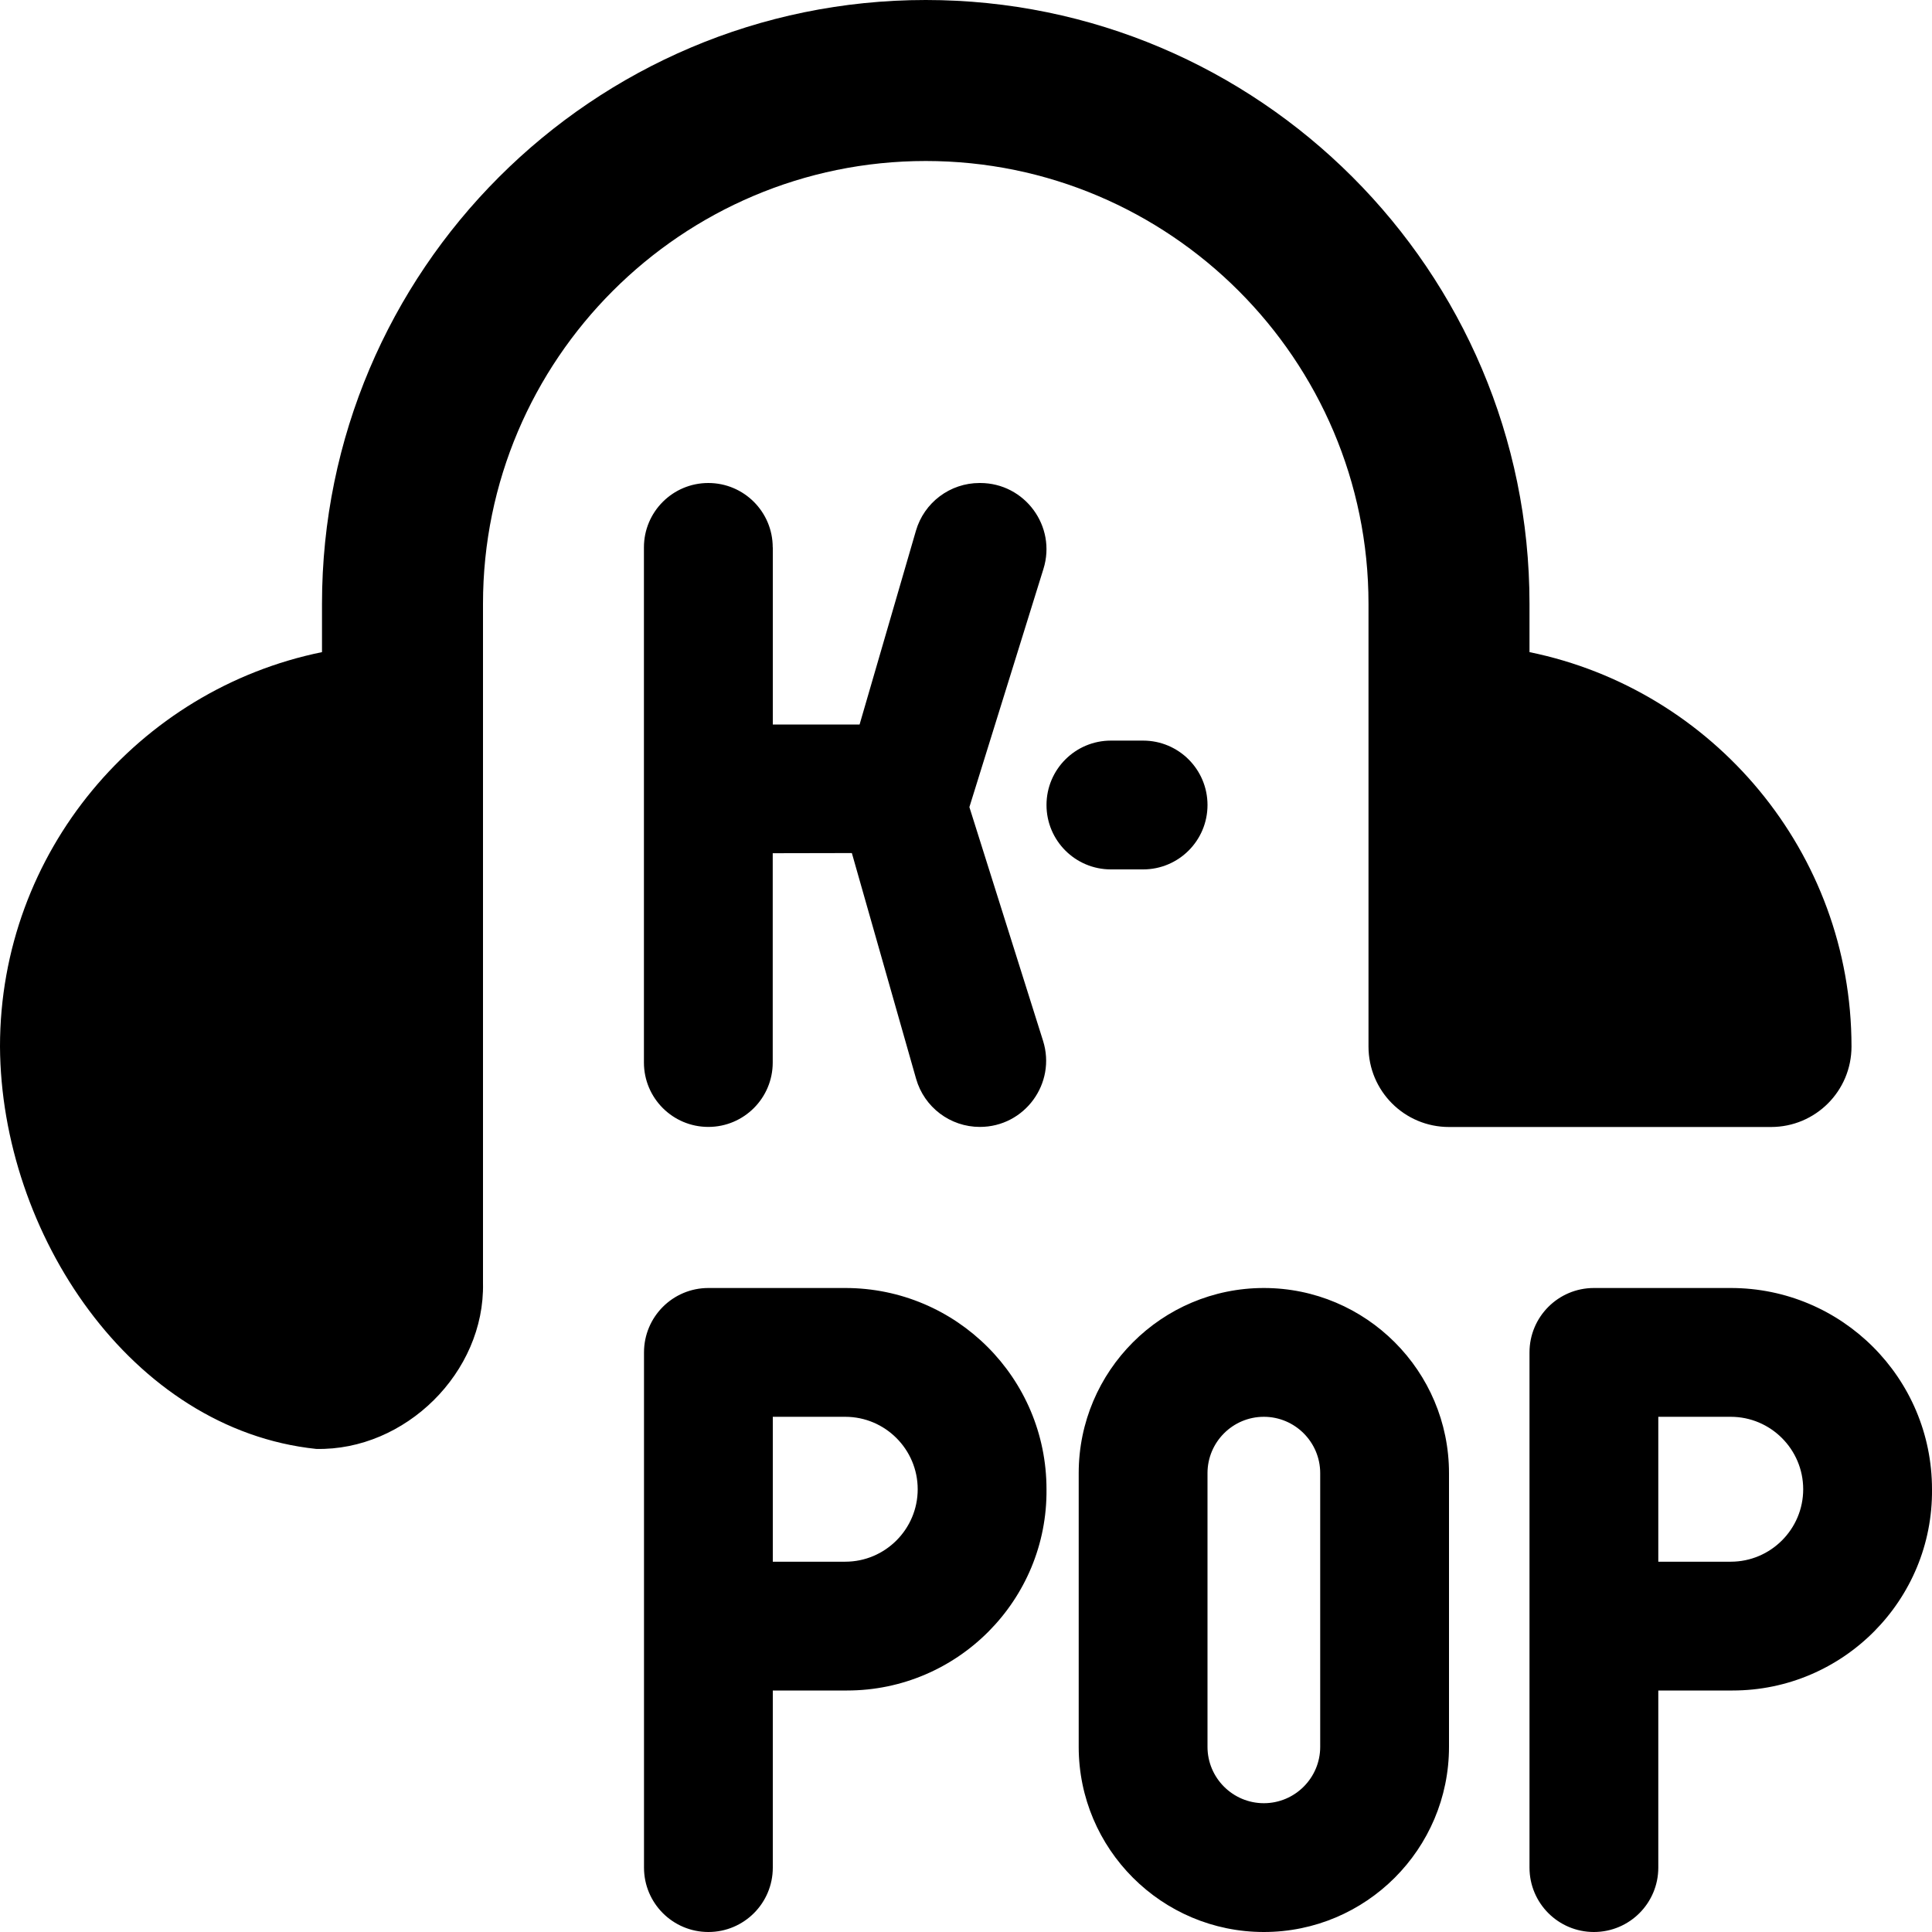 <svg id="Layer_1" viewBox="0 0 24 24" xmlns="http://www.w3.org/2000/svg" data-name="Layer 1"><path d="m23 13c0-2.414-1.721-4.434-4-4.899v-.601c0-4.136-3.364-7.5-7.5-7.5s-7.5 3.364-7.5 7.5v.601c-2.279.465-4 2.484-4 4.899.012 2.319 1.629 4.758 3.928 4.999 1.104.024 2.097-.949 2.072-2.062v-8.437c0-3.032 2.468-5.5 5.5-5.5s5.5 2.468 5.5 5.5v5.5c0 .553.447 1 1 1h4c.553 0 1-.447 1-1zm-1.5 3h-1.7c-.442 0-.8.358-.8.8v6.4c0 .442.358.8.8.8.442 0 .8-.358.8-.8v-2.2h.922c1.375 0 2.492-1.125 2.478-2.5 0-1.381-1.119-2.5-2.5-2.5zm0 3.4h-.9v-1.8h.9c.496 0 .9.404.9.9s-.404.9-.9.9zm-11-3.4h-1.7c-.442 0-.8.358-.8.8v6.4c0 .442.358.8.8.8.442 0 .8-.358.8-.8v-2.2h.922c1.375 0 2.492-1.125 2.478-2.5 0-1.381-1.119-2.5-2.5-2.5zm0 3.4h-.9v-1.8h.9c.496 0 .9.404.9.9s-.404.9-.9.9zm5.2-3.4c-1.269 0-2.3 1.031-2.3 2.3v3.4c0 1.269 1.031 2.3 2.3 2.3s2.3-1.031 2.3-2.3v-3.4c0-1.269-1.031-2.3-2.3-2.3zm.7 5.7c0 .386-.314.7-.7.7s-.7-.314-.7-.7v-3.4c0-.386.314-.7.7-.7s.7.314.7.7zm-6.8-14.9v2.2h1.078l.7-2.407c.102-.351.424-.593.79-.593h.008c.555 0 .951.538.786 1.067l-.92 2.959.915 2.903c.167.53-.229 1.07-.785 1.07-.368 0-.691-.244-.792-.598l-.798-2.804-.983.002v2.6c0 .442-.358.8-.8.8-.442 0-.8-.358-.8-.8v-6.399c0-.442.358-.8.8-.8.442 0 .8.358.8.8zm4.2 4c-.442 0-.8-.358-.8-.8s.358-.8.8-.8h.4c.442 0 .8.358.8.8s-.358.8-.8.8z"/></svg>